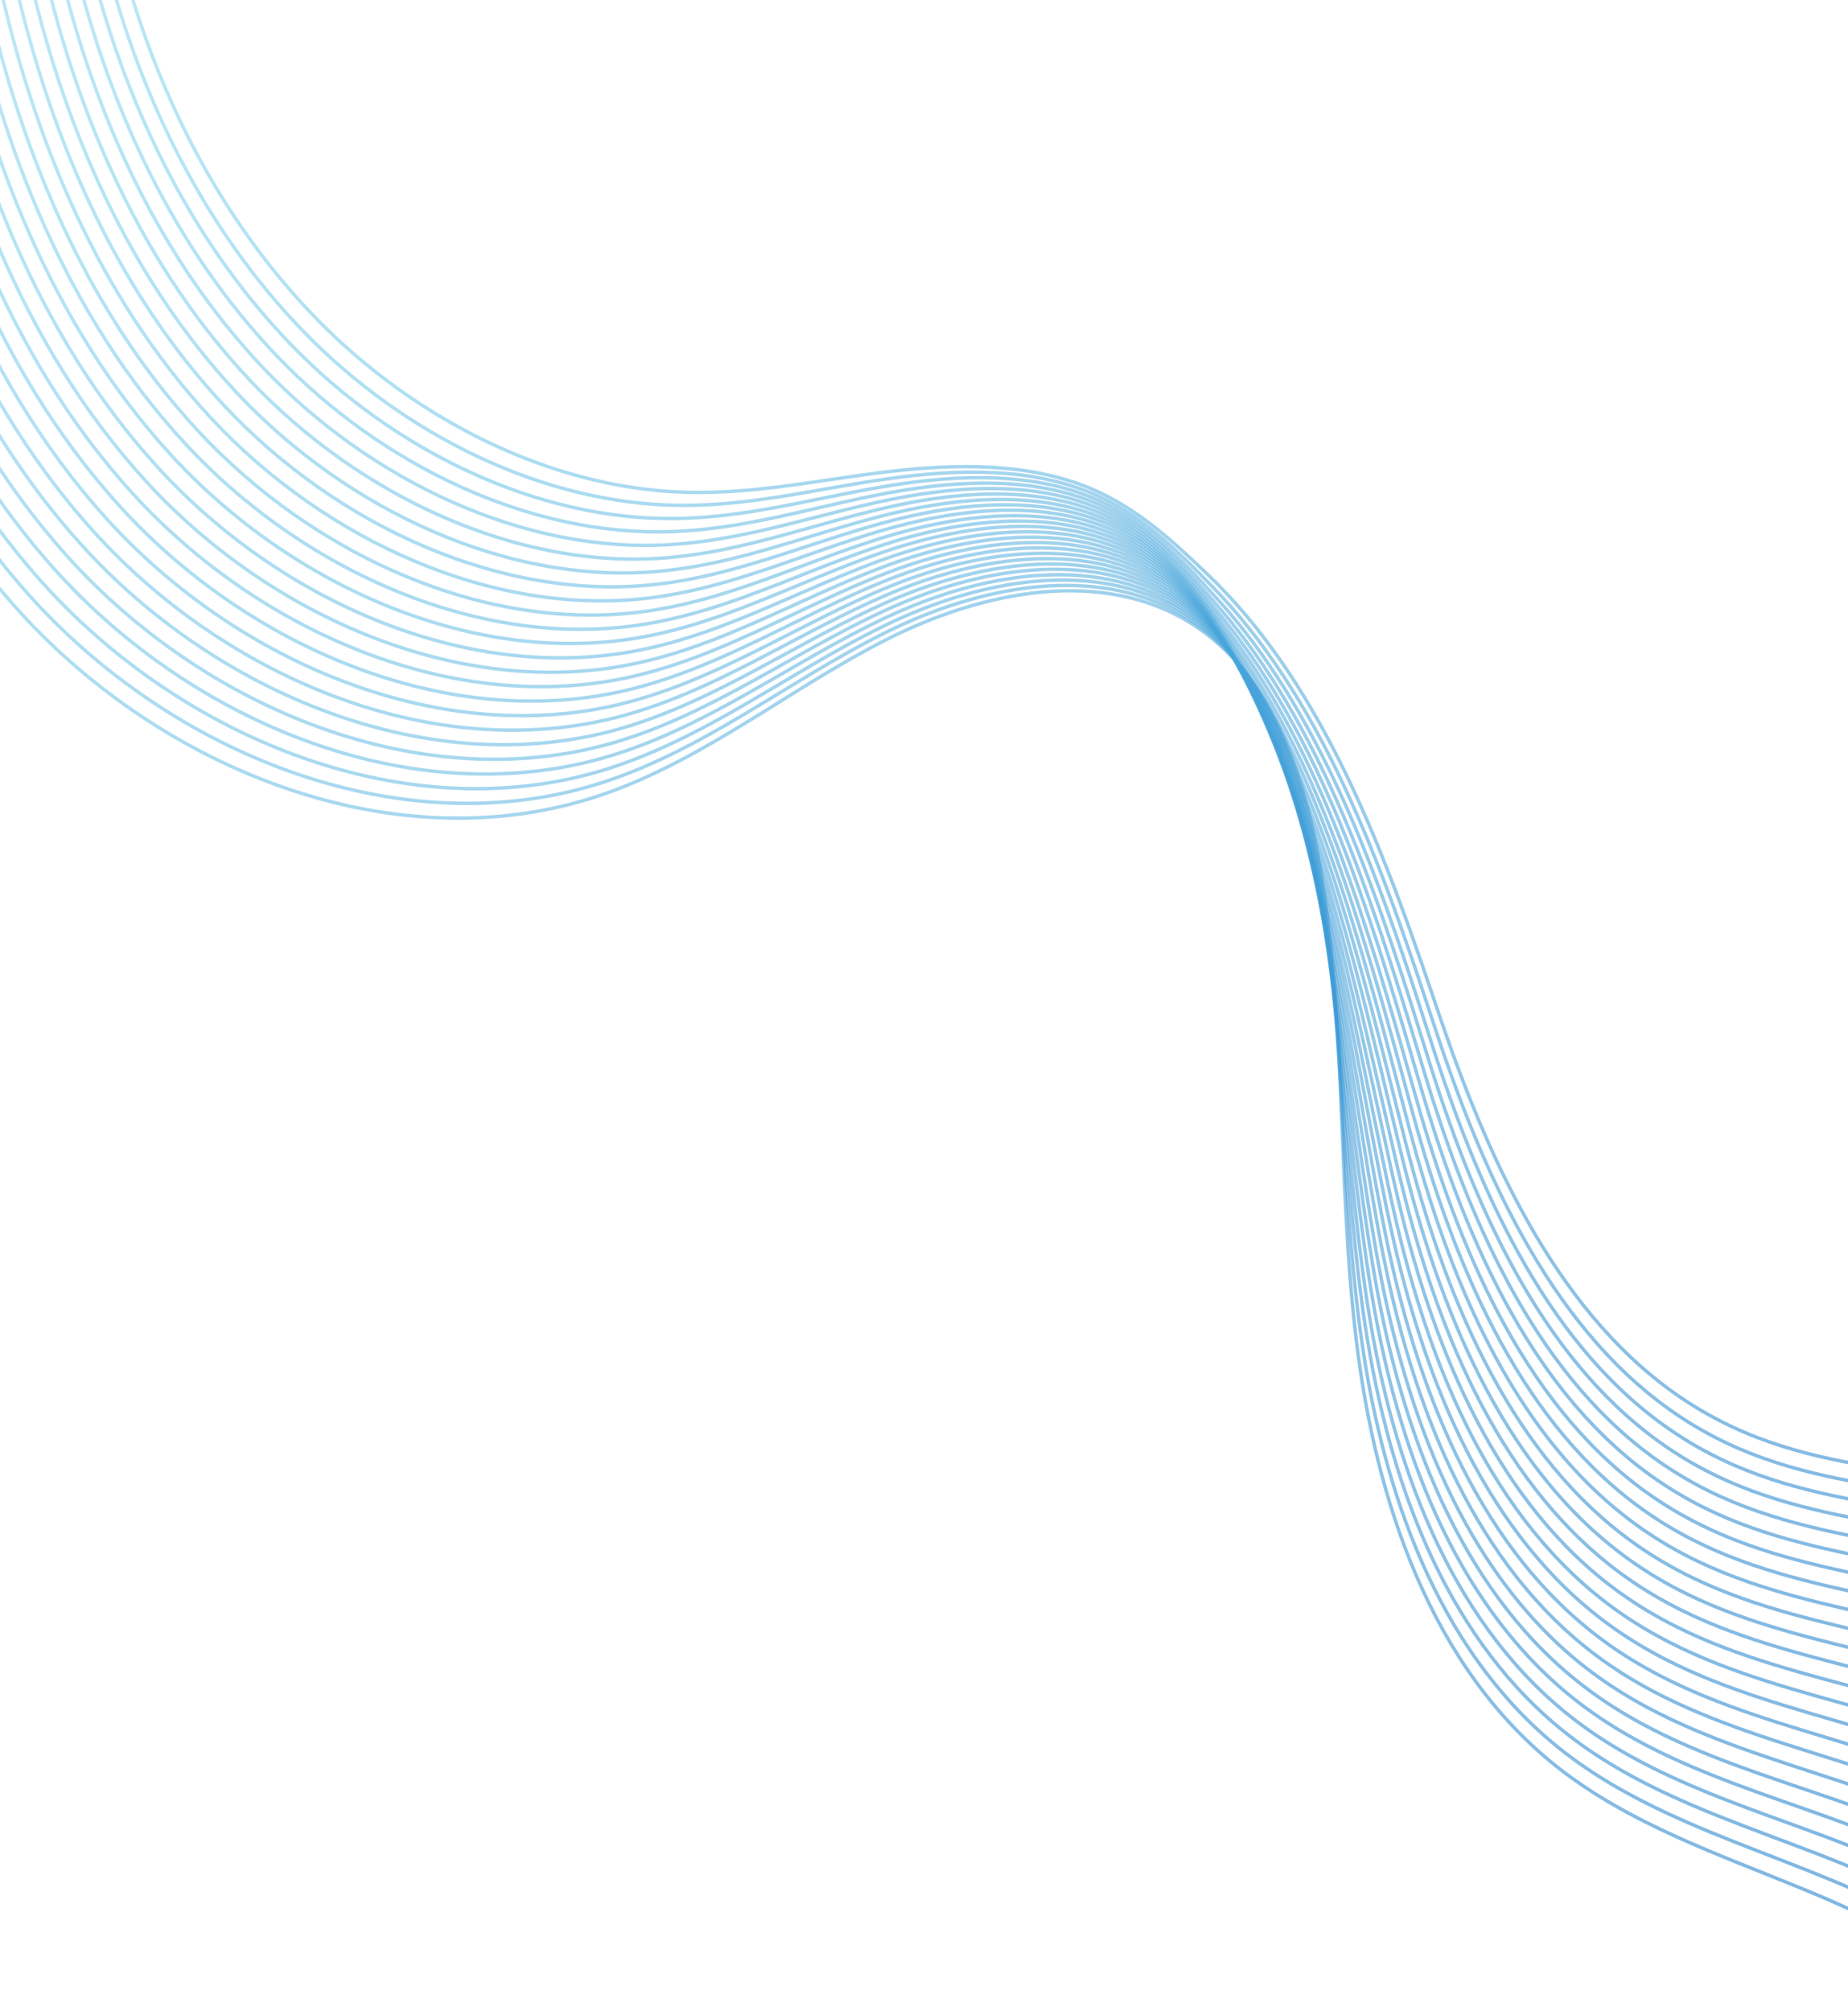 <svg width="1440" height="1567" viewBox="0 0 1440 1567" fill="none" xmlns="http://www.w3.org/2000/svg">
<path opacity="0.54" d="M1759.07 1406.05C1799.46 1353.58 1779.28 1273.05 1731.73 1227.71C1727.48 1223.65 1723.05 1219.83 1718.5 1216.23C1671.99 1179.48 1611.4 1164.77 1552.31 1155.85C1540.92 1154.13 1529.48 1152.59 1518.04 1151.08C1464.27 1144.01 1409.83 1137.34 1359.78 1116.08C1343.57 1109.22 1328.28 1101.01 1313.82 1091.56C1216.16 1027.52 1161.9 908.666 1123.3 796.055C1120.5 787.872 1117.7 779.66 1114.93 771.416C1073.74 649.638 1026.53 529.213 940.831 447.361C911.578 419.431 881.495 391.47 840.123 376.829C790.969 359.357 734.494 361.941 683.34 368.554C648.459 373.045 614.623 379.228 580.541 382.089C564.515 383.411 548.428 383.996 532.125 383.442C428.31 379.874 323.204 326.659 247.196 248.929C171.097 171.076 121.235 71.199 93.889 -34" stroke="url(#paint0_linear_1050_6353)" stroke-width="2.667" stroke-miterlimit="10"/>
<path opacity="0.54" d="M1751.72 1422.48C1792.14 1370.06 1772.48 1289.75 1725.51 1243.95C1721.3 1239.86 1716.93 1235.98 1712.44 1232.35C1666.39 1195.16 1606.13 1179.75 1547.23 1170.16C1535.88 1168.31 1524.47 1166.65 1513.05 1165.02C1459.47 1157.36 1405.18 1150.19 1355.29 1128.69C1339.14 1121.74 1323.88 1113.5 1309.49 1103.99C1212.04 1039.58 1158.24 920.755 1120.53 807.928C1117.79 799.746 1115.08 791.502 1112.38 783.259C1072.33 661.327 1026.74 540.994 944.55 456.897C915.698 427.367 886.137 397.284 843.996 381.627C793.919 362.925 735.783 366.217 683.584 374.214C647.995 379.659 613.605 387.01 578.816 390.947C562.482 392.793 546.026 393.839 529.323 393.685C423.017 392.701 314.435 338.533 236.828 258.619C159.128 178.612 109.144 75.659 81.798 -32.277" stroke="url(#paint1_linear_1050_6353)" stroke-width="2.667" stroke-miterlimit="10"/>
<path opacity="0.54" d="M1744.38 1438.91C1784.8 1386.58 1765.72 1306.42 1719.31 1260.22C1715.16 1256.1 1710.85 1252.19 1706.36 1248.5C1660.74 1210.85 1600.85 1194.73 1542.13 1184.46C1530.84 1182.49 1519.46 1180.71 1508.08 1178.95C1454.68 1170.74 1400.51 1163.02 1350.8 1141.3C1334.72 1134.29 1319.52 1125.99 1305.16 1116.42C1207.93 1051.64 1154.59 932.844 1117.8 819.802C1115.12 811.589 1112.48 803.345 1109.86 795.102C1070.95 673.016 1027.06 552.653 948.312 466.402C919.859 435.242 890.822 403.098 847.912 386.426C796.912 366.494 737.115 370.524 683.9 379.905C647.604 386.273 612.66 394.824 577.194 399.838C560.522 402.175 543.758 403.713 526.656 403.96C417.858 405.528 305.8 350.407 226.593 268.309C147.295 186.118 97.217 80.12 69.841 -30.554" stroke="url(#paint2_linear_1050_6353)" stroke-width="2.667" stroke-miterlimit="10"/>
<path opacity="0.54" d="M1737.05 1455.33C1777.5 1403.07 1758.98 1323.12 1713.09 1276.46C1709 1272.28 1704.72 1268.34 1700.29 1264.62C1655.14 1226.51 1595.59 1209.71 1537.08 1198.76C1525.82 1196.67 1514.47 1194.73 1503.15 1192.86C1449.94 1184.06 1395.89 1175.85 1346.34 1153.88C1330.31 1146.78 1315.15 1138.44 1300.82 1128.81C1203.8 1063.63 1150.95 944.871 1115.06 831.644C1112.44 823.431 1109.89 815.157 1107.34 806.882C1069.56 684.643 1027.45 564.187 952.06 475.876C924.038 443.055 895.493 408.85 851.845 391.163C799.922 370.031 738.464 374.768 684.234 385.503C647.261 392.793 611.733 402.544 575.59 408.635C558.611 411.495 541.478 413.495 523.975 414.141C412.686 418.262 297.152 362.187 216.346 277.936C135.448 193.592 85.278 84.518 57.871 -28.894" stroke="url(#paint3_linear_1050_6353)" stroke-width="2.667" stroke-miterlimit="10"/>
<path opacity="0.54" d="M1729.7 1471.79C1770.15 1419.62 1752.18 1339.86 1706.87 1292.73C1702.81 1288.52 1698.6 1284.52 1694.2 1280.74C1649.5 1242.16 1590.29 1224.66 1531.97 1213.03C1520.74 1210.79 1509.46 1208.76 1498.17 1206.76C1445.14 1197.38 1391.25 1188.67 1341.84 1166.46C1325.88 1159.3 1310.75 1150.87 1296.47 1141.21C1199.67 1075.66 1147.29 956.928 1112.31 843.486C1109.76 835.242 1107.27 826.968 1104.81 818.693C1068.17 696.269 1027.94 575.629 955.809 485.349C928.217 450.836 900.133 414.632 855.747 395.93C802.901 373.567 739.782 379.043 684.507 391.131C646.826 399.344 610.714 410.326 573.894 417.462C556.576 420.815 539.105 423.306 521.233 424.352C407.453 431.058 288.443 374.029 206.037 287.594C123.539 201.066 73.278 88.947 45.871 -27.203" stroke="url(#paint4_linear_1050_6353)" stroke-width="2.667" stroke-miterlimit="10"/>
<path opacity="0.54" d="M1722.35 1488.21C1762.83 1436.1 1745.42 1356.56 1700.63 1308.97C1696.63 1304.73 1692.45 1300.7 1688.11 1296.85C1643.85 1257.85 1585 1239.64 1526.87 1227.34C1515.67 1224.97 1504.44 1222.79 1493.18 1220.69C1440.34 1210.73 1386.57 1201.5 1337.35 1179.08C1321.45 1171.85 1306.38 1163.36 1292.14 1153.64C1195.58 1087.72 1143.63 968.986 1109.58 855.359C1107.12 847.115 1104.69 838.81 1102.29 830.536C1066.79 707.958 1028.5 587.071 959.532 494.884C932.432 458.649 904.779 420.445 859.624 400.728C805.855 377.135 741.075 383.349 684.785 396.822C646.427 405.988 609.731 418.138 572.234 426.351C554.609 430.196 536.799 433.149 518.528 434.625C402.255 443.884 279.77 385.902 195.765 297.313C111.667 208.633 61.313 93.437 33.875 -25.45" stroke="url(#paint5_linear_1050_6353)" stroke-width="2.667" stroke-miterlimit="10"/>
<path opacity="0.54" d="M1715.03 1504.64C1755.51 1452.62 1738.68 1373.26 1694.45 1325.25C1690.51 1320.97 1686.36 1316.88 1682.09 1313C1638.28 1273.54 1579.78 1254.62 1521.83 1241.64C1510.69 1239.15 1499.46 1236.84 1488.24 1234.6C1435.55 1224.08 1381.93 1214.33 1332.9 1191.66C1317.06 1184.34 1302.02 1175.81 1287.81 1166.06C1191.47 1099.78 1139.97 981.074 1106.81 867.232C1104.42 858.958 1102.05 850.653 1099.74 842.378C1065.38 719.646 1029.08 598.422 963.258 504.389C936.651 466.4 909.429 426.259 863.535 405.527C808.844 380.734 742.433 387.655 685.097 402.481C646.032 412.571 608.782 425.921 570.578 435.21C552.645 439.578 534.466 442.992 515.795 444.869C397.031 456.68 271.069 397.775 185.465 307.003C99.768 216.138 49.322 97.897 21.853 -23.727" stroke="url(#paint6_linear_1050_6353)" stroke-width="2.667" stroke-miterlimit="10"/>
<path opacity="0.54" d="M1707.68 1521.06C1748.19 1469.11 1731.89 1389.97 1688.24 1341.49C1684.33 1337.15 1680.24 1333.03 1676 1329.12C1632.62 1289.2 1574.49 1269.6 1516.75 1255.91C1505.65 1253.3 1494.48 1250.87 1483.29 1248.5C1430.78 1237.4 1377.32 1227.15 1328.44 1204.24C1312.66 1196.85 1297.68 1188.27 1283.5 1178.46C1187.38 1111.77 1136.35 993.102 1104.11 879.075C1101.77 870.801 1099.5 862.495 1097.25 854.159C1064.03 731.274 1029.85 609.649 967.043 513.863C940.99 474.121 914.136 432.011 867.474 410.264C811.86 384.241 743.788 391.9 685.437 408.08C645.695 419.092 607.861 433.641 568.98 444.007C550.709 448.868 532.222 452.774 513.151 455.05C391.896 469.446 262.458 409.556 175.254 316.631C87.957 223.613 37.419 102.296 9.92 -22.066" stroke="url(#paint7_linear_1050_6353)" stroke-width="2.667" stroke-miterlimit="10"/>
<path opacity="0.54" d="M1700.33 1537.52C1740.84 1485.66 1725.12 1406.67 1682 1357.76C1678.15 1353.39 1674.12 1349.24 1669.91 1345.27C1627 1304.88 1569.2 1284.61 1511.65 1270.25C1500.57 1267.48 1489.44 1264.93 1478.3 1262.44C1425.98 1250.75 1372.64 1239.98 1323.95 1216.85C1308.23 1209.37 1293.28 1200.76 1279.17 1190.89C1183.26 1123.83 1132.69 1005.19 1101.37 890.948C1099.1 882.643 1096.88 874.338 1094.73 866.002C1062.65 742.963 1030.63 620.938 970.798 523.368C945.328 481.842 918.783 437.825 871.382 415.062C814.845 387.809 745.113 396.207 685.715 413.74C645.266 425.675 606.878 441.454 567.321 452.866C548.742 458.249 529.886 462.617 510.446 465.293C386.699 482.242 253.785 421.43 164.982 326.32C76.086 231.119 25.455 106.756 -2.075 -20.343" stroke="url(#paint8_linear_1050_6353)" stroke-width="2.667" stroke-miterlimit="10"/>
<path opacity="0.54" d="M1692.97 1553.95C1733.49 1502.15 1718.35 1423.37 1675.78 1374.03C1671.97 1369.63 1668 1365.42 1663.81 1361.42C1621.37 1320.6 1563.91 1299.59 1506.54 1284.55C1495.5 1281.66 1484.42 1278.98 1473.32 1276.37C1421.18 1264.1 1367.97 1252.84 1319.46 1229.46C1303.8 1221.92 1288.88 1213.25 1274.79 1203.32C1179.1 1135.89 1128.99 1017.28 1098.6 902.822C1096.39 894.517 1094.26 886.181 1092.17 877.845C1061.23 754.652 1031.48 632.197 974.517 532.904C949.663 489.563 923.424 443.639 875.285 419.892C817.826 391.44 746.432 400.544 686.02 419.462C644.894 432.319 605.921 449.299 565.657 461.787C546.739 467.662 527.545 472.522 507.705 475.598C381.467 495.131 245.077 433.334 154.674 336.072C64.179 238.717 13.456 111.279 -14.074 -18.559" stroke="url(#paint9_linear_1050_6353)" stroke-width="2.667" stroke-miterlimit="10"/>
<path opacity="0.54" d="M1685.65 1570.37C1726.19 1518.66 1711.58 1440.07 1669.56 1390.27C1665.81 1385.81 1661.87 1381.57 1657.75 1377.54C1615.74 1336.26 1558.64 1314.57 1501.46 1298.85C1490.48 1295.84 1479.41 1293.01 1468.36 1290.3C1416.41 1277.45 1363.35 1265.7 1314.97 1242.07C1299.37 1234.47 1284.51 1225.71 1270.46 1215.74C1175.01 1147.92 1125.33 1029.34 1095.86 914.694C1093.71 906.359 1091.65 898.023 1089.65 889.687C1059.84 766.34 1032.41 643.393 978.268 542.408C954.06 497.253 928.099 449.452 879.19 424.659C820.808 394.976 747.754 404.788 686.326 425.09C644.493 438.901 604.936 457.049 564.025 470.645C544.8 477.013 525.268 482.365 505.028 485.841C376.267 507.926 236.433 445.207 144.43 345.73C52.335 246.221 1.52 115.707 -26.041 -16.868" stroke="url(#paint10_linear_1050_6353)" stroke-width="2.667" stroke-miterlimit="10"/>
<path opacity="0.54" d="M1678.3 1586.8C1718.84 1535.15 1704.82 1456.78 1663.35 1406.51C1659.66 1402.02 1655.75 1397.75 1651.69 1393.66C1610.14 1351.92 1553.38 1329.52 1496.39 1313.13C1485.44 1309.99 1474.42 1307.04 1463.38 1304.18C1411.61 1290.76 1358.67 1278.46 1310.47 1254.59C1294.94 1246.9 1280.11 1238.1 1266.12 1228.11C1170.89 1159.91 1121.7 1041.36 1093.09 926.506C1091.03 918.17 1089 909.804 1087.06 901.437C1058.4 777.936 1033.36 654.528 981.958 551.851C958.458 504.881 932.712 455.173 883.035 429.396C823.73 398.483 749.014 409.033 686.572 430.688C644.031 445.422 603.92 464.77 562.333 479.443C542.769 486.333 522.898 492.147 502.259 496.022C371.006 520.661 227.696 456.988 134.094 355.357C40.399 253.665 -10.539 120.106 -38.1 -15.207" stroke="url(#paint11_linear_1050_6353)" stroke-width="2.667" stroke-miterlimit="10"/>
<path opacity="0.54" d="M1670.94 1603.26C1711.52 1551.7 1698.04 1473.51 1657.13 1422.79C1653.47 1418.27 1649.63 1413.93 1645.6 1409.81C1604.47 1367.63 1548.09 1344.53 1491.31 1327.43C1480.39 1324.14 1469.41 1321.1 1458.42 1318.11C1406.84 1304.12 1354.02 1291.32 1306.01 1267.2C1290.54 1259.45 1275.77 1250.59 1261.81 1240.54C1166.79 1171.97 1118.07 1053.42 1090.38 938.381C1088.38 930.015 1086.44 921.648 1084.57 913.281C1057.07 789.627 1034.46 665.757 985.737 561.388C962.944 512.603 937.383 461.019 886.998 434.196C826.77 402.083 750.393 413.341 686.905 436.38C643.687 452.037 602.992 472.585 560.697 488.334C540.827 495.716 520.586 502.022 499.577 506.298C365.834 533.52 219.048 468.894 123.846 365.079C28.552 261.234 -22.479 124.568 -50.07 -13.452" stroke="url(#paint12_linear_1050_6353)" stroke-width="2.667" stroke-miterlimit="10"/>
<path opacity="0.54" d="M1663.59 1619.68C1704.17 1568.19 1691.25 1490.18 1650.89 1439.06C1647.29 1434.51 1643.48 1430.11 1639.51 1425.96C1598.84 1383.32 1542.8 1359.51 1486.2 1341.77C1475.31 1338.35 1464.39 1335.15 1453.44 1332.05C1402.01 1317.47 1349.38 1304.18 1301.52 1279.82C1286.11 1271.97 1271.37 1263.08 1257.44 1252.96C1162.64 1184 1114.38 1065.51 1087.62 950.255C1085.68 941.888 1083.8 933.491 1082.02 925.124C1055.66 801.285 1035.57 676.954 989.46 570.894C967.436 520.263 942.029 466.802 890.875 438.996C829.724 405.652 751.687 417.648 687.183 442.041C643.258 458.62 602.009 480.398 559.038 497.193C538.859 505.068 518.281 511.866 496.872 516.541C360.637 546.317 210.406 480.737 113.574 374.769C16.68 268.74 -34.443 129.029 -62.065 -11.729" stroke="url(#paint13_linear_1050_6353)" stroke-width="2.667" stroke-miterlimit="10"/>
<path opacity="0.54" d="M1656.28 1636.11C1696.88 1584.71 1684.51 1506.88 1644.71 1455.3C1641.14 1450.69 1637.39 1446.29 1633.48 1442.07C1593.28 1398.98 1537.57 1374.49 1481.16 1356.04C1470.33 1352.5 1459.41 1349.18 1448.52 1345.95C1397.28 1330.78 1344.77 1317 1297.09 1292.4C1281.74 1284.49 1267.04 1275.54 1253.17 1265.36C1158.58 1196.03 1110.78 1077.54 1084.94 962.097C1083.07 953.699 1081.28 945.302 1079.56 936.935C1054.34 812.942 1036.86 688.15 993.278 580.398C972.053 527.952 946.769 472.615 894.846 443.763C832.742 409.188 753.074 421.923 687.556 447.669C642.954 465.202 601.12 488.149 557.441 506.02C536.925 514.418 516.008 521.677 494.199 526.753C355.472 559.081 201.765 492.578 103.334 384.427C4.841 276.244 -46.374 133.457 -73.997 -10.038" stroke="url(#paint14_linear_1050_6353)" stroke-width="2.667" stroke-miterlimit="10"/>
<path opacity="0.54" d="M1648.92 1652.53C1689.53 1601.19 1677.75 1523.59 1638.46 1471.54C1634.96 1466.9 1631.27 1462.44 1627.36 1458.19C1587.59 1414.63 1532.25 1389.44 1476.02 1370.34C1465.23 1366.68 1454.37 1363.2 1443.51 1359.88C1392.45 1344.16 1340.06 1329.83 1292.57 1305.01C1277.28 1297.01 1262.64 1288.03 1248.8 1277.78C1154.46 1208.08 1107.09 1089.63 1082.17 973.969C1080.36 965.572 1078.64 957.144 1077.01 948.746C1052.92 824.599 1038.06 699.376 996.999 589.871C976.636 535.58 951.413 478.366 898.752 448.529C835.725 412.756 754.396 426.198 687.832 453.297C642.522 471.753 600.135 495.9 555.78 514.848C534.955 523.737 513.7 531.458 491.492 536.964C350.273 571.876 193.09 504.389 93.059 394.084C-7.003 283.718 -58.341 137.886 -85.994 -8.347" stroke="url(#paint15_linear_1050_6353)" stroke-width="2.667" stroke-miterlimit="10"/>
<path opacity="0.54" d="M1641.57 1668.99C1682.21 1617.74 1670.95 1540.32 1632.25 1487.84C1628.81 1483.17 1625.15 1478.65 1621.3 1474.37C1581.99 1430.39 1526.99 1404.49 1470.98 1384.68C1460.21 1380.89 1449.39 1377.29 1438.56 1373.82C1387.68 1357.51 1335.45 1342.69 1288.11 1317.62C1272.89 1309.56 1258.28 1300.52 1244.46 1290.21C1150.34 1220.11 1103.43 1101.72 1079.44 985.844C1077.68 977.415 1076.05 968.987 1074.49 960.59C1051.54 836.289 1039.39 710.635 1000.72 599.408C981.221 543.302 956.029 484.181 902.63 453.329C838.68 416.325 755.69 430.505 688.111 458.989C642.125 478.368 599.153 503.714 554.121 523.738C532.958 533.151 511.365 541.333 488.756 547.239C345.046 584.704 184.387 516.294 82.757 403.806C-18.905 291.286 -70.335 142.378 -98.019 -6.592" stroke="url(#paint16_linear_1050_6353)" stroke-width="2.667" stroke-miterlimit="10"/>
<path opacity="0.54" d="M1634.22 1685.41C1674.85 1634.23 1664.18 1557.02 1626.01 1504.09C1622.59 1499.35 1618.99 1494.83 1615.18 1490.46C1576.3 1446.01 1521.67 1419.4 1465.84 1398.92C1455.14 1394.98 1444.34 1391.29 1433.54 1387.69C1382.85 1370.8 1330.74 1355.48 1283.56 1330.17C1268.39 1322.05 1253.84 1312.91 1240.06 1302.61C1146.15 1232.14 1099.71 1113.74 1076.61 997.686C1074.91 989.258 1073.35 980.83 1071.87 972.402C1050.06 847.947 1040.65 721.893 1004.38 608.882C985.803 550.93 960.61 489.964 906.442 458.097C841.57 419.862 756.919 434.781 688.324 464.618C641.631 484.919 598.075 511.496 552.366 532.566C530.895 542.471 508.933 551.146 485.955 557.451C339.754 597.501 175.619 528.106 72.358 413.434C-30.903 298.761 -82.425 146.776 -110.14 -4.931" stroke="url(#paint17_linear_1050_6353)" stroke-width="2.667" stroke-miterlimit="10"/>
<path opacity="0.54" d="M1626.9 1701.84C1667.56 1650.75 1657.41 1573.69 1619.82 1520.33C1616.47 1515.56 1612.9 1510.98 1609.15 1506.58C1570.73 1461.67 1516.44 1434.38 1460.8 1413.22C1450.12 1409.16 1439.36 1405.31 1428.62 1401.62C1378.11 1384.15 1326.13 1368.31 1279.13 1342.78C1264.03 1334.57 1249.51 1325.4 1235.79 1315.03C1142.09 1244.19 1096.11 1125.83 1073.93 1009.56C1072.33 1001.1 1070.82 992.672 1069.41 984.213C1048.74 859.604 1042.09 733.181 1008.2 618.386C990.54 558.619 965.347 495.746 910.441 462.864C844.646 423.43 758.333 439.056 688.724 470.246C641.354 491.47 597.213 519.247 550.827 541.394C529.049 551.791 506.749 560.957 483.371 567.663C334.678 610.265 167.067 539.917 62.207 423.091C-42.653 306.235 -94.268 151.205 -122.014 -3.24" stroke="url(#paint18_linear_1050_6353)" stroke-width="2.667" stroke-miterlimit="10"/>
<path opacity="0.54" d="M1619.54 1718.27C1660.21 1667.23 1650.64 1590.4 1613.61 1536.57C1610.29 1531.77 1606.78 1527.12 1603.09 1522.69C1565.1 1477.35 1511.18 1449.36 1455.72 1427.49C1445.07 1423.31 1434.37 1419.34 1423.67 1415.5C1373.34 1397.44 1321.51 1381.11 1274.66 1355.33C1259.62 1347.06 1245.13 1337.83 1231.45 1327.4C1137.97 1256.19 1092.47 1137.83 1071.19 1021.37C1069.65 1012.91 1068.2 1004.45 1066.88 995.993C1047.35 871.231 1043.53 744.47 1011.94 627.829C995.273 566.247 969.988 501.498 914.343 467.6C847.625 426.936 759.652 443.269 688.997 475.875C640.919 498.053 596.225 526.998 549.132 550.221C527.015 561.141 504.376 570.769 480.599 577.874C329.414 623.03 158.328 551.759 51.868 432.749C-54.592 313.74 -106.299 155.634 -134.075 -1.549" stroke="url(#paint19_linear_1050_6353)" stroke-width="2.667" stroke-miterlimit="10"/>
<path opacity="0.54" d="M1612.2 1734.72C1652.89 1683.78 1643.88 1607.13 1607.37 1552.87C1604.11 1548.04 1600.63 1543.36 1596.97 1538.87C1559.44 1493.07 1505.86 1464.37 1450.58 1441.86C1439.97 1437.55 1429.3 1433.43 1418.66 1429.49C1368.49 1410.88 1316.81 1394.03 1270.15 1368C1255.17 1359.64 1240.74 1350.38 1227.08 1339.89C1133.85 1268.28 1088.79 1149.98 1068.42 1033.3C1066.95 1024.82 1065.59 1016.36 1064.33 1007.9C1045.94 882.982 1044.98 755.913 1015.67 637.426C999.983 574.03 974.637 507.373 918.223 472.461C850.582 430.566 760.948 447.637 689.277 481.596C640.492 504.697 595.245 534.842 547.474 559.142C525.051 570.554 502.042 580.674 477.896 588.179C324.219 635.918 149.657 563.664 41.598 442.5C-66.461 321.307 -118.261 160.156 -146.037 0.235" stroke="url(#paint20_linear_1050_6353)" stroke-width="2.667" stroke-miterlimit="10"/>
<path opacity="0.54" d="M1604.88 1751.15C1645.57 1700.27 1637.11 1623.83 1601.18 1569.11C1597.99 1564.22 1594.54 1559.51 1590.94 1554.99C1553.88 1508.73 1500.63 1479.35 1445.57 1456.13C1435.02 1451.67 1424.38 1447.46 1413.73 1443.37C1363.75 1424.17 1312.2 1406.79 1265.72 1380.55C1250.8 1372.13 1236.4 1362.81 1222.81 1352.25C1129.79 1280.28 1085.19 1161.97 1065.75 1045.12C1064.33 1036.63 1063.04 1028.14 1061.87 1019.68C1044.62 894.61 1046.55 767.264 1019.49 646.87C1004.84 581.69 979.375 513.126 922.223 477.199C853.659 434.104 762.364 451.883 689.678 487.196C640.216 511.219 594.384 542.563 545.937 567.971C523.175 579.875 499.859 590.487 475.313 598.393C319.145 648.685 141.107 575.507 31.448 452.16C-78.211 328.813 -130.103 164.586 -157.91 1.928" stroke="url(#paint21_linear_1050_6353)" stroke-width="2.667" stroke-miterlimit="10"/>
<path opacity="0.54" d="M1597.52 1767.57C1638.22 1716.79 1630.34 1640.54 1594.94 1585.35C1591.77 1580.43 1588.42 1575.66 1584.82 1571.11C1548.18 1524.39 1495.31 1494.3 1440.43 1470.43C1429.91 1465.85 1419.3 1461.51 1408.72 1457.3C1358.92 1437.52 1307.52 1419.65 1261.19 1393.17C1246.31 1384.68 1232 1375.29 1218.41 1364.71C1125.61 1292.37 1081.46 1174.09 1062.92 1057.02C1061.56 1048.5 1060.36 1040.01 1059.26 1031.52C1043.14 906.268 1047.97 778.707 1023.14 656.406C1009.55 589.441 983.956 518.94 926.035 481.997C856.549 437.672 763.593 456.19 689.892 492.856C639.723 517.802 593.337 550.376 544.183 576.83C521.113 589.257 497.428 600.33 472.481 608.636C313.822 661.481 132.308 587.35 21.05 461.85C-90.209 336.319 -142.223 169.047 -170.03 3.651" stroke="url(#paint22_linear_1050_6353)" stroke-width="2.667" stroke-miterlimit="10"/>
<path opacity="0.54" d="M1590.17 1784C1634.53 1728.76 1621.88 1643.46 1578.76 1587.23C1535.63 1531.03 1469.31 1498.09 1403.77 1471.2C1338.22 1444.32 1269.78 1420.85 1214.07 1377.11C1114.78 1299.1 1071.71 1168.71 1056.76 1043.33C1041.78 917.926 1049.57 790.149 1026.93 665.91C1014.41 597.162 988.63 524.753 929.971 486.795C859.562 441.24 764.944 460.496 690.198 498.546C615.452 536.596 549.103 591.625 469.804 618.909C308.653 674.338 123.663 599.253 10.805 471.569C-102.053 343.885 -154.16 173.537 -181.998 5.404" stroke="url(#paint23_linear_1050_6353)" stroke-width="2.667" stroke-miterlimit="10"/>
<defs>
<linearGradient id="paint0_linear_1050_6353" x1="123.699" y1="-68.827" x2="1771.91" y2="1393.58" gradientUnits="userSpaceOnUse">
<stop stop-color="#7ED4EF"/>
<stop offset="0.229" stop-color="#66BFE6"/>
<stop offset="0.711" stop-color="#298BD0"/>
<stop offset="1" stop-color="#0169C2"/>
</linearGradient>
<linearGradient id="paint1_linear_1050_6353" x1="112.105" y1="-67.574" x2="1770.23" y2="1403.63" gradientUnits="userSpaceOnUse">
<stop stop-color="#7ED4EF"/>
<stop offset="0.229" stop-color="#66BFE6"/>
<stop offset="0.711" stop-color="#298BD0"/>
<stop offset="1" stop-color="#0169C2"/>
</linearGradient>
<linearGradient id="paint2_linear_1050_6353" x1="100.68" y1="-66.498" x2="1768.72" y2="1413.5" gradientUnits="userSpaceOnUse">
<stop stop-color="#7ED4EF"/>
<stop offset="0.229" stop-color="#66BFE6"/>
<stop offset="0.711" stop-color="#298BD0"/>
<stop offset="1" stop-color="#0169C2"/>
</linearGradient>
<linearGradient id="paint3_linear_1050_6353" x1="89.35" y1="-65.545" x2="1767.3" y2="1423.25" gradientUnits="userSpaceOnUse">
<stop stop-color="#7ED4EF"/>
<stop offset="0.229" stop-color="#66BFE6"/>
<stop offset="0.711" stop-color="#298BD0"/>
<stop offset="1" stop-color="#0169C2"/>
</linearGradient>
<linearGradient id="paint4_linear_1050_6353" x1="78.099" y1="-64.681" x2="1765.96" y2="1432.91" gradientUnits="userSpaceOnUse">
<stop stop-color="#7ED4EF"/>
<stop offset="0.229" stop-color="#66BFE6"/>
<stop offset="0.711" stop-color="#298BD0"/>
<stop offset="1" stop-color="#0169C2"/>
</linearGradient>
<linearGradient id="paint5_linear_1050_6353" x1="66.912" y1="-63.883" x2="1764.69" y2="1442.5" gradientUnits="userSpaceOnUse">
<stop stop-color="#7ED4EF"/>
<stop offset="0.229" stop-color="#66BFE6"/>
<stop offset="0.711" stop-color="#298BD0"/>
<stop offset="1" stop-color="#0169C2"/>
</linearGradient>
<linearGradient id="paint6_linear_1050_6353" x1="55.775" y1="-63.135" x2="1763.46" y2="1452.05" gradientUnits="userSpaceOnUse">
<stop stop-color="#7ED4EF"/>
<stop offset="0.229" stop-color="#66BFE6"/>
<stop offset="0.711" stop-color="#298BD0"/>
<stop offset="1" stop-color="#0169C2"/>
</linearGradient>
<linearGradient id="paint7_linear_1050_6353" x1="44.671" y1="-62.427" x2="1762.27" y2="1461.55" gradientUnits="userSpaceOnUse">
<stop stop-color="#7ED4EF"/>
<stop offset="0.229" stop-color="#66BFE6"/>
<stop offset="0.711" stop-color="#298BD0"/>
<stop offset="1" stop-color="#0169C2"/>
</linearGradient>
<linearGradient id="paint8_linear_1050_6353" x1="33.595" y1="-61.752" x2="1761.11" y2="1471.02" gradientUnits="userSpaceOnUse">
<stop stop-color="#7ED4EF"/>
<stop offset="0.229" stop-color="#66BFE6"/>
<stop offset="0.711" stop-color="#298BD0"/>
<stop offset="1" stop-color="#0169C2"/>
</linearGradient>
<linearGradient id="paint9_linear_1050_6353" x1="22.538" y1="-61.102" x2="1759.96" y2="1480.46" gradientUnits="userSpaceOnUse">
<stop stop-color="#7ED4EF"/>
<stop offset="0.229" stop-color="#66BFE6"/>
<stop offset="0.711" stop-color="#298BD0"/>
<stop offset="1" stop-color="#0169C2"/>
</linearGradient>
<linearGradient id="paint10_linear_1050_6353" x1="11.502" y1="-60.475" x2="1758.84" y2="1489.89" gradientUnits="userSpaceOnUse">
<stop stop-color="#7ED4EF"/>
<stop offset="0.229" stop-color="#66BFE6"/>
<stop offset="0.711" stop-color="#298BD0"/>
<stop offset="1" stop-color="#0169C2"/>
</linearGradient>
<linearGradient id="paint11_linear_1050_6353" x1="0.483" y1="-59.865" x2="1757.73" y2="1499.29" gradientUnits="userSpaceOnUse">
<stop stop-color="#7ED4EF"/>
<stop offset="0.229" stop-color="#66BFE6"/>
<stop offset="0.711" stop-color="#298BD0"/>
<stop offset="1" stop-color="#0169C2"/>
</linearGradient>
<linearGradient id="paint12_linear_1050_6353" x1="-10.527" y1="-59.268" x2="1756.63" y2="1508.68" gradientUnits="userSpaceOnUse">
<stop stop-color="#7ED4EF"/>
<stop offset="0.229" stop-color="#66BFE6"/>
<stop offset="0.711" stop-color="#298BD0"/>
<stop offset="1" stop-color="#0169C2"/>
</linearGradient>
<linearGradient id="paint13_linear_1050_6353" x1="-21.519" y1="-58.685" x2="1755.55" y2="1518.06" gradientUnits="userSpaceOnUse">
<stop stop-color="#7ED4EF"/>
<stop offset="0.229" stop-color="#66BFE6"/>
<stop offset="0.711" stop-color="#298BD0"/>
<stop offset="1" stop-color="#0169C2"/>
</linearGradient>
<linearGradient id="paint14_linear_1050_6353" x1="-32.499" y1="-58.115" x2="1754.48" y2="1527.42" gradientUnits="userSpaceOnUse">
<stop stop-color="#7ED4EF"/>
<stop offset="0.229" stop-color="#66BFE6"/>
<stop offset="0.711" stop-color="#298BD0"/>
<stop offset="1" stop-color="#0169C2"/>
</linearGradient>
<linearGradient id="paint15_linear_1050_6353" x1="-43.475" y1="-57.554" x2="1753.42" y2="1536.78" gradientUnits="userSpaceOnUse">
<stop stop-color="#7ED4EF"/>
<stop offset="0.229" stop-color="#66BFE6"/>
<stop offset="0.711" stop-color="#298BD0"/>
<stop offset="1" stop-color="#0169C2"/>
</linearGradient>
<linearGradient id="paint16_linear_1050_6353" x1="-54.441" y1="-56.999" x2="1752.36" y2="1546.13" gradientUnits="userSpaceOnUse">
<stop stop-color="#7ED4EF"/>
<stop offset="0.229" stop-color="#66BFE6"/>
<stop offset="0.711" stop-color="#298BD0"/>
<stop offset="1" stop-color="#0169C2"/>
</linearGradient>
<linearGradient id="paint17_linear_1050_6353" x1="-65.403" y1="-56.452" x2="1751.31" y2="1555.47" gradientUnits="userSpaceOnUse">
<stop stop-color="#7ED4EF"/>
<stop offset="0.229" stop-color="#66BFE6"/>
<stop offset="0.711" stop-color="#298BD0"/>
<stop offset="1" stop-color="#0169C2"/>
</linearGradient>
<linearGradient id="paint18_linear_1050_6353" x1="-76.359" y1="-55.912" x2="1750.27" y2="1564.8" gradientUnits="userSpaceOnUse">
<stop stop-color="#7ED4EF"/>
<stop offset="0.229" stop-color="#66BFE6"/>
<stop offset="0.711" stop-color="#298BD0"/>
<stop offset="1" stop-color="#0169C2"/>
</linearGradient>
<linearGradient id="paint19_linear_1050_6353" x1="-87.313" y1="-55.379" x2="1749.22" y2="1574.13" gradientUnits="userSpaceOnUse">
<stop stop-color="#7ED4EF"/>
<stop offset="0.229" stop-color="#66BFE6"/>
<stop offset="0.711" stop-color="#298BD0"/>
<stop offset="1" stop-color="#0169C2"/>
</linearGradient>
<linearGradient id="paint20_linear_1050_6353" x1="-98.255" y1="-54.849" x2="1748.19" y2="1583.45" gradientUnits="userSpaceOnUse">
<stop stop-color="#7ED4EF"/>
<stop offset="0.229" stop-color="#66BFE6"/>
<stop offset="0.711" stop-color="#298BD0"/>
<stop offset="1" stop-color="#0169C2"/>
</linearGradient>
<linearGradient id="paint21_linear_1050_6353" x1="-109.196" y1="-54.322" x2="1747.16" y2="1592.77" gradientUnits="userSpaceOnUse">
<stop stop-color="#7ED4EF"/>
<stop offset="0.229" stop-color="#66BFE6"/>
<stop offset="0.711" stop-color="#298BD0"/>
<stop offset="1" stop-color="#0169C2"/>
</linearGradient>
<linearGradient id="paint22_linear_1050_6353" x1="-120.135" y1="-53.801" x2="1746.14" y2="1602.09" gradientUnits="userSpaceOnUse">
<stop stop-color="#7ED4EF"/>
<stop offset="0.229" stop-color="#66BFE6"/>
<stop offset="0.711" stop-color="#298BD0"/>
<stop offset="1" stop-color="#0169C2"/>
</linearGradient>
<linearGradient id="paint23_linear_1050_6353" x1="-131.071" y1="-53.283" x2="1745.11" y2="1611.4" gradientUnits="userSpaceOnUse">
<stop stop-color="#7ED4EF"/>
<stop offset="0.229" stop-color="#66BFE6"/>
<stop offset="0.711" stop-color="#298BD0"/>
<stop offset="1" stop-color="#0169C2"/>
</linearGradient>
</defs>
</svg>
